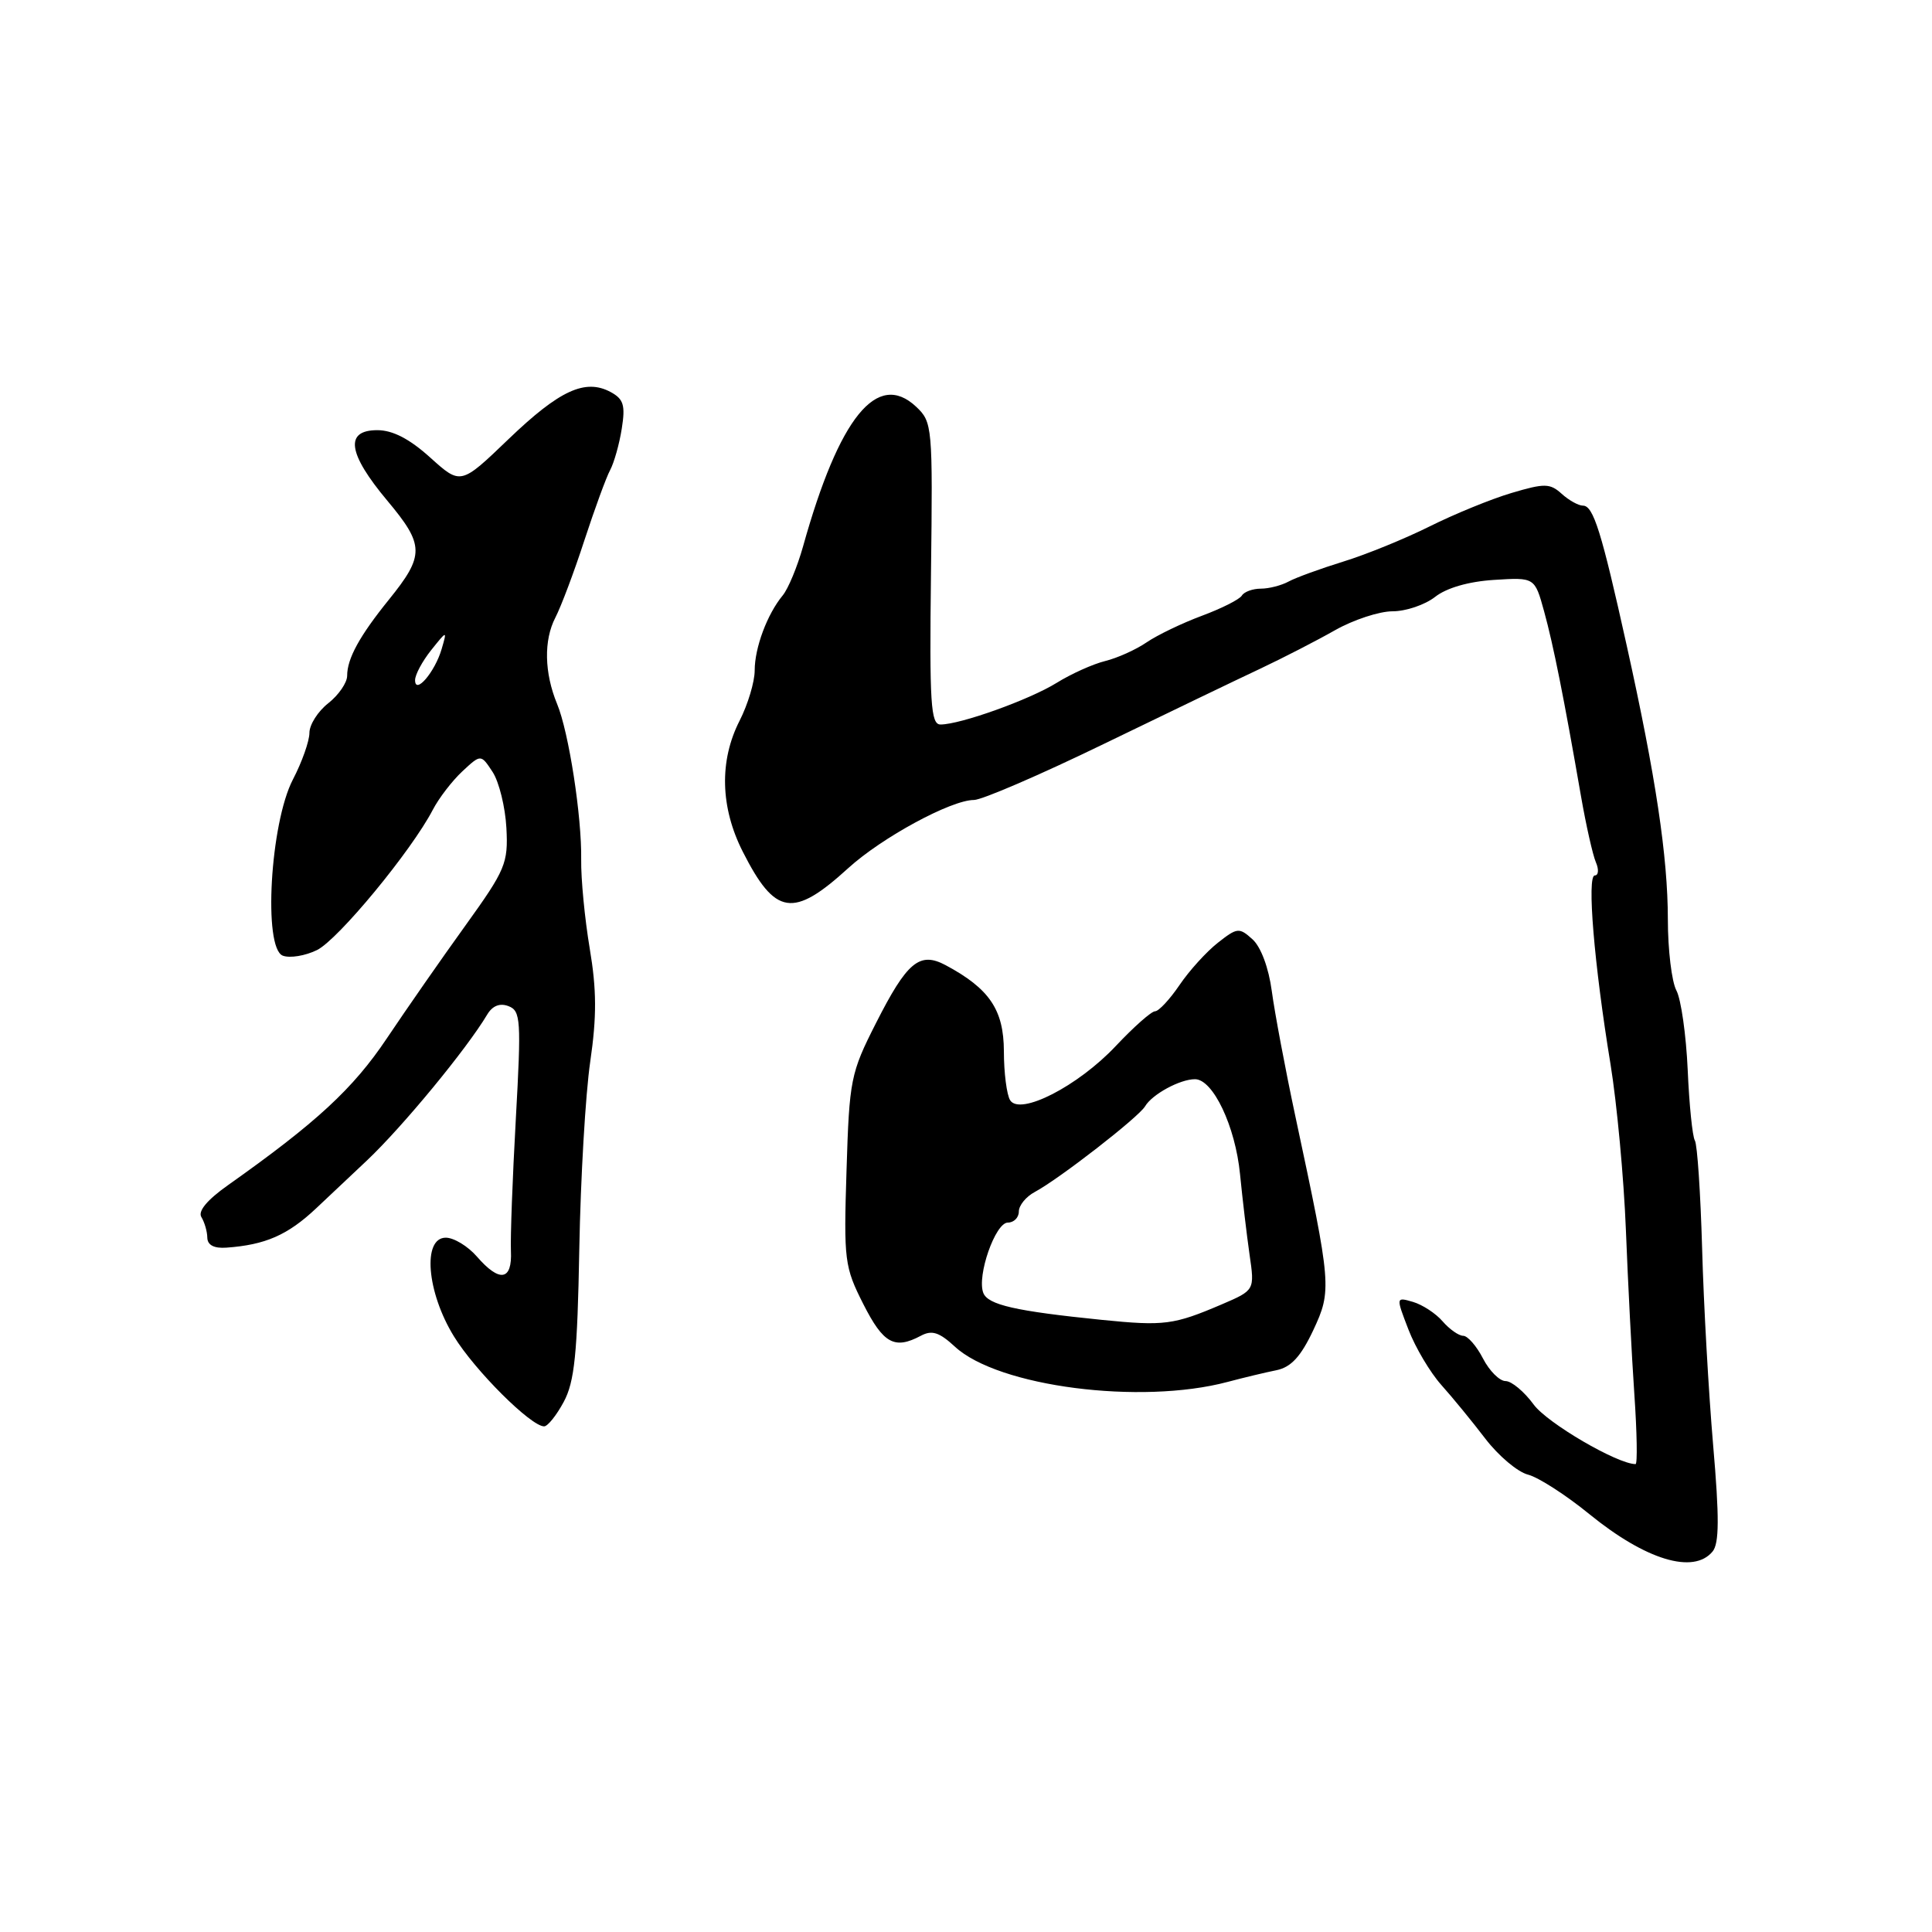 <?xml version="1.0" encoding="UTF-8" standalone="no"?>
<!DOCTYPE svg PUBLIC "-//W3C//DTD SVG 1.1//EN" "http://www.w3.org/Graphics/SVG/1.1/DTD/svg11.dtd" >
<svg xmlns="http://www.w3.org/2000/svg" xmlns:xlink="http://www.w3.org/1999/xlink" version="1.1" viewBox="0 0 256 256">
 <g >
 <path fill="currentColor"
d=" M 226.92 205.59 C 227.81 204.53 227.83 201.09 227.00 191.49 C 226.40 184.51 225.74 172.79 225.54 165.44 C 225.33 158.09 224.90 151.65 224.58 151.13 C 224.26 150.61 223.83 146.39 223.63 141.77 C 223.42 137.14 222.75 132.40 222.13 131.24 C 221.51 130.08 221.00 125.84 221.00 121.82 C 220.99 113.52 219.40 102.90 215.54 85.50 C 212.21 70.47 211.13 67.00 209.75 67.00 C 209.15 67.00 207.88 66.29 206.93 65.43 C 205.38 64.03 204.67 64.02 200.29 65.32 C 197.59 66.12 192.71 68.12 189.44 69.75 C 186.17 71.38 181.03 73.48 178.00 74.41 C 174.97 75.35 171.72 76.53 170.76 77.05 C 169.81 77.57 168.15 78.00 167.07 78.00 C 166.00 78.00 164.86 78.41 164.55 78.92 C 164.24 79.43 161.85 80.63 159.24 81.60 C 156.63 82.57 153.35 84.15 151.94 85.11 C 150.53 86.08 148.06 87.19 146.44 87.59 C 144.82 87.99 141.93 89.29 140.00 90.49 C 136.38 92.73 127.25 96.00 124.62 96.00 C 123.33 96.00 123.15 93.23 123.36 75.99 C 123.60 56.46 123.55 55.93 121.39 53.89 C 116.24 49.06 111.19 55.29 106.41 72.40 C 105.65 75.10 104.44 78.02 103.71 78.90 C 101.66 81.38 100.00 85.82 100.00 88.84 C 100.00 90.34 99.10 93.34 98.00 95.50 C 95.29 100.81 95.44 106.97 98.42 112.85 C 102.72 121.33 105.08 121.70 112.40 115.03 C 116.86 110.97 126.03 106.00 129.06 106.00 C 130.10 106.00 137.83 102.67 146.23 98.59 C 154.63 94.52 163.97 90.02 167.00 88.60 C 170.03 87.17 174.48 84.88 176.91 83.50 C 179.33 82.13 182.76 81.00 184.52 81.00 C 186.29 81.00 188.82 80.14 190.16 79.09 C 191.67 77.90 194.61 77.05 197.97 76.84 C 203.36 76.50 203.36 76.50 204.60 81.00 C 205.84 85.51 207.22 92.43 209.49 105.50 C 210.16 109.35 211.05 113.29 211.46 114.25 C 211.88 115.21 211.81 116.00 211.32 116.00 C 210.25 116.00 211.23 127.77 213.40 141.00 C 214.25 146.22 215.17 156.12 215.44 163.00 C 215.71 169.88 216.21 179.66 216.56 184.75 C 216.91 189.84 216.98 194.00 216.72 194.00 C 214.32 194.00 205.02 188.57 203.22 186.11 C 201.97 184.40 200.29 183.00 199.50 183.00 C 198.70 183.00 197.35 181.65 196.50 180.00 C 195.65 178.35 194.47 177.00 193.88 177.00 C 193.30 177.00 192.07 176.14 191.16 175.09 C 190.25 174.03 188.48 172.88 187.23 172.51 C 184.96 171.85 184.96 171.85 186.63 176.18 C 187.54 178.55 189.50 181.85 190.97 183.50 C 192.45 185.15 195.08 188.36 196.82 190.64 C 198.57 192.92 201.11 195.06 202.48 195.40 C 203.84 195.75 207.50 198.10 210.61 200.64 C 218.07 206.71 224.40 208.63 226.92 205.59 Z  M 74.70 185.75 C 76.13 183.10 76.51 179.38 76.76 165.50 C 76.93 156.15 77.58 144.98 78.21 140.67 C 79.08 134.70 79.06 131.13 78.14 125.67 C 77.48 121.73 76.97 116.43 77.01 113.89 C 77.10 108.21 75.37 97.01 73.82 93.28 C 72.12 89.16 72.03 84.84 73.59 81.83 C 74.35 80.36 76.08 75.77 77.43 71.61 C 78.79 67.46 80.32 63.26 80.85 62.28 C 81.37 61.30 82.07 58.83 82.39 56.78 C 82.88 53.69 82.63 52.87 80.90 51.94 C 77.53 50.14 74.12 51.72 67.38 58.19 C 61.05 64.27 61.05 64.27 57.02 60.64 C 54.28 58.16 52.04 57.00 50.00 57.00 C 45.64 57.00 46.07 60.07 51.32 66.34 C 56.26 72.24 56.28 73.58 51.52 79.47 C 47.64 84.27 46.00 87.27 46.00 89.54 C 46.00 90.46 44.87 92.10 43.50 93.18 C 42.12 94.26 41.00 96.03 41.00 97.11 C 41.00 98.19 40.02 100.97 38.81 103.29 C 35.80 109.09 34.85 125.62 37.47 126.63 C 38.41 126.99 40.45 126.65 42.00 125.89 C 44.80 124.52 54.52 112.74 57.35 107.30 C 58.15 105.76 59.91 103.47 61.26 102.21 C 63.72 99.92 63.72 99.92 65.28 102.30 C 66.13 103.61 66.95 106.94 67.10 109.70 C 67.35 114.39 66.99 115.24 61.69 122.61 C 58.56 126.95 53.87 133.69 51.25 137.60 C 46.79 144.26 41.93 148.75 30.21 157.04 C 27.45 158.99 26.19 160.50 26.69 161.28 C 27.10 161.95 27.46 163.18 27.47 164.00 C 27.49 164.98 28.37 165.44 30.00 165.32 C 35.16 164.95 38.11 163.66 41.87 160.13 C 43.99 158.14 47.03 155.27 48.62 153.77 C 53.33 149.32 61.84 139.00 64.56 134.43 C 65.26 133.26 66.24 132.88 67.38 133.32 C 69.00 133.94 69.08 135.14 68.35 148.25 C 67.91 156.09 67.62 163.96 67.70 165.75 C 67.89 169.70 66.21 169.98 63.19 166.50 C 61.99 165.12 60.14 164.00 59.07 164.00 C 55.95 164.00 56.54 171.22 60.15 177.08 C 62.93 181.61 70.35 189.00 72.10 189.00 C 72.57 189.00 73.74 187.54 74.70 185.75 Z  M 162.67 183.11 C 164.77 182.55 167.69 181.85 169.14 181.56 C 171.07 181.16 172.36 179.76 174.00 176.29 C 176.49 170.97 176.44 170.35 171.66 148.00 C 170.31 141.68 168.90 134.17 168.52 131.33 C 168.11 128.25 167.08 125.48 165.97 124.47 C 164.20 122.87 163.94 122.90 161.36 124.93 C 159.86 126.11 157.57 128.63 156.28 130.54 C 154.99 132.44 153.53 134.00 153.05 134.00 C 152.57 134.00 150.23 136.07 147.84 138.61 C 142.83 143.93 135.16 147.86 133.85 145.79 C 133.40 145.08 133.02 142.16 133.02 139.29 C 133.00 133.80 131.11 131.00 125.30 127.89 C 121.85 126.05 120.19 127.44 116.06 135.59 C 112.71 142.19 112.54 143.06 112.17 155.06 C 111.79 167.04 111.90 167.87 114.40 172.81 C 117.05 178.04 118.53 178.85 122.01 177.00 C 123.48 176.21 124.45 176.52 126.53 178.44 C 132.25 183.74 151.13 186.18 162.67 183.11 Z  M 55.00 90.12 C 55.00 89.40 55.96 87.62 57.12 86.16 C 59.25 83.50 59.25 83.50 58.52 86.00 C 57.63 89.05 55.00 92.12 55.00 90.12 Z  M 146.00 174.89 C 134.55 173.73 130.90 172.90 130.29 171.31 C 129.42 169.05 131.89 162.00 133.54 162.00 C 134.34 162.00 135.00 161.34 135.00 160.54 C 135.00 159.73 135.95 158.56 137.12 157.94 C 140.38 156.19 150.87 148.04 151.73 146.59 C 152.67 145.00 156.35 143.00 158.34 143.00 C 160.73 143.00 163.69 149.24 164.31 155.58 C 164.63 158.84 165.20 163.63 165.57 166.23 C 166.26 170.96 166.26 170.96 161.88 172.84 C 155.51 175.56 154.28 175.72 146.00 174.89 Z "/>
</g>
</svg>